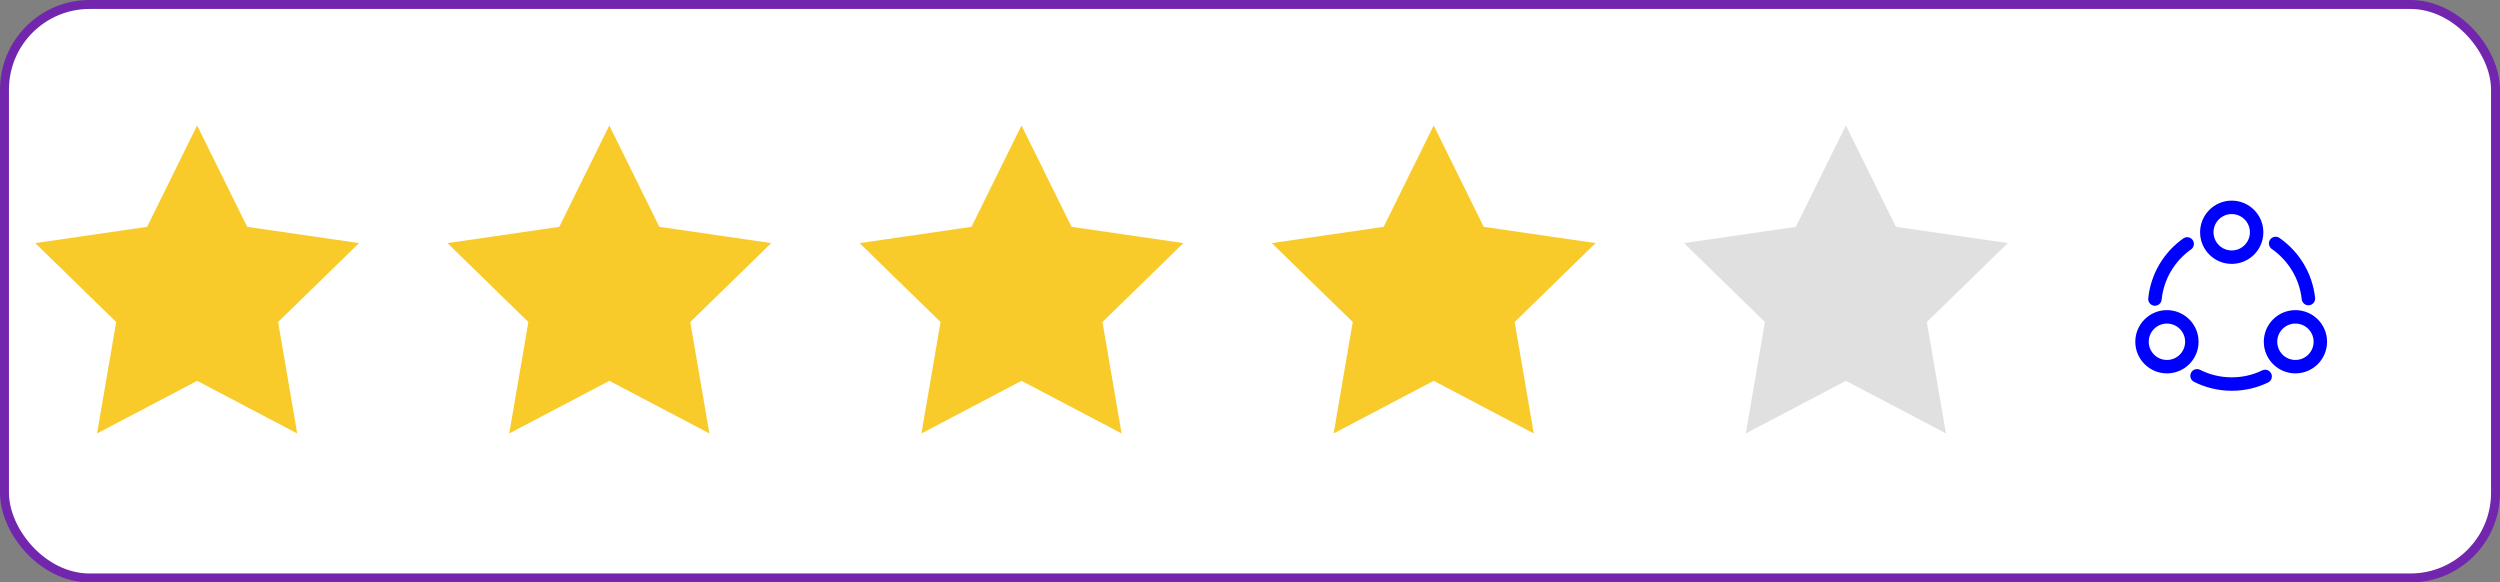 <svg width="279" height="65" viewBox="0 0 279 65" fill="none" xmlns="http://www.w3.org/2000/svg">
<rect x="0" y="0" width="279" height="65" fill="#808080" stroke="none"/>
<rect x="0.5" y="0.5" width="278" height="64" rx="9.5" fill="white" stroke="#7226AD"/>
<path d="M22 14L27.584 25.314L40.07 27.129L31.035 35.936L33.168 48.371L22 42.5L10.832 48.371L12.965 35.936L3.93 27.129L16.416 25.314L22 14Z" fill="#F9CB2A"/>
<path d="M68 14L73.584 25.314L86.07 27.129L77.035 35.936L79.168 48.371L68 42.5L56.832 48.371L58.965 35.936L49.93 27.129L62.416 25.314L68 14Z" fill="#F9CB2A"/>
<path d="M114 14L119.584 25.314L132.07 27.129L123.035 35.936L125.168 48.371L114 42.5L102.832 48.371L104.965 35.936L95.93 27.129L108.416 25.314L114 14Z" fill="#F9CB2A"/>
<path d="M160 14L165.584 25.314L178.07 27.129L169.035 35.936L171.168 48.371L160 42.5L148.832 48.371L150.965 35.936L141.93 27.129L154.416 25.314L160 14Z" fill="#F9CB2A"/>
<path d="M206 14L211.584 25.314L224.07 27.129L215.035 35.936L217.168 48.371L206 42.5L194.832 48.371L196.965 35.936L187.93 27.129L200.416 25.314L206 14Z" fill="#E0E0E0"/>
<path d="M253.96 27.17C255.96 28.56 257.34 30.77 257.62 33.32" stroke="#0000FF" stroke-width="1.5" stroke-linecap="round" stroke-linejoin="round"/>
<path d="M240.49 33.37C240.75 30.83 242.11 28.62 244.09 27.22" stroke="#0000FF" stroke-width="1.5" stroke-linecap="round" stroke-linejoin="round"/>
<path d="M245.19 41.94C246.35 42.53 247.67 42.86 249.06 42.86C250.4 42.86 251.66 42.56 252.79 42.01" stroke="#0000FF" stroke-width="1.5" stroke-linecap="round" stroke-linejoin="round"/>
<path d="M249.06 28.7C250.595 28.7 251.84 27.455 251.84 25.92C251.84 24.385 250.595 23.14 249.06 23.14C247.525 23.14 246.28 24.385 246.28 25.92C246.28 27.455 247.525 28.7 249.06 28.7Z" stroke="#0000FF" stroke-width="1.5" stroke-linecap="round" stroke-linejoin="round"/>
<path d="M241.83 40.92C243.365 40.92 244.61 39.675 244.61 38.14C244.61 36.605 243.365 35.36 241.83 35.36C240.295 35.36 239.05 36.605 239.05 38.14C239.05 39.675 240.295 40.92 241.83 40.92Z" stroke="#0000FF" stroke-width="1.5" stroke-linecap="round" stroke-linejoin="round"/>
<path d="M256.17 40.92C257.705 40.92 258.95 39.675 258.95 38.14C258.95 36.605 257.705 35.36 256.17 35.36C254.635 35.36 253.39 36.605 253.39 38.14C253.39 39.675 254.635 40.92 256.17 40.92Z" stroke="#0000FF" stroke-width="1.5" stroke-linecap="round" stroke-linejoin="round"/>
</svg>
